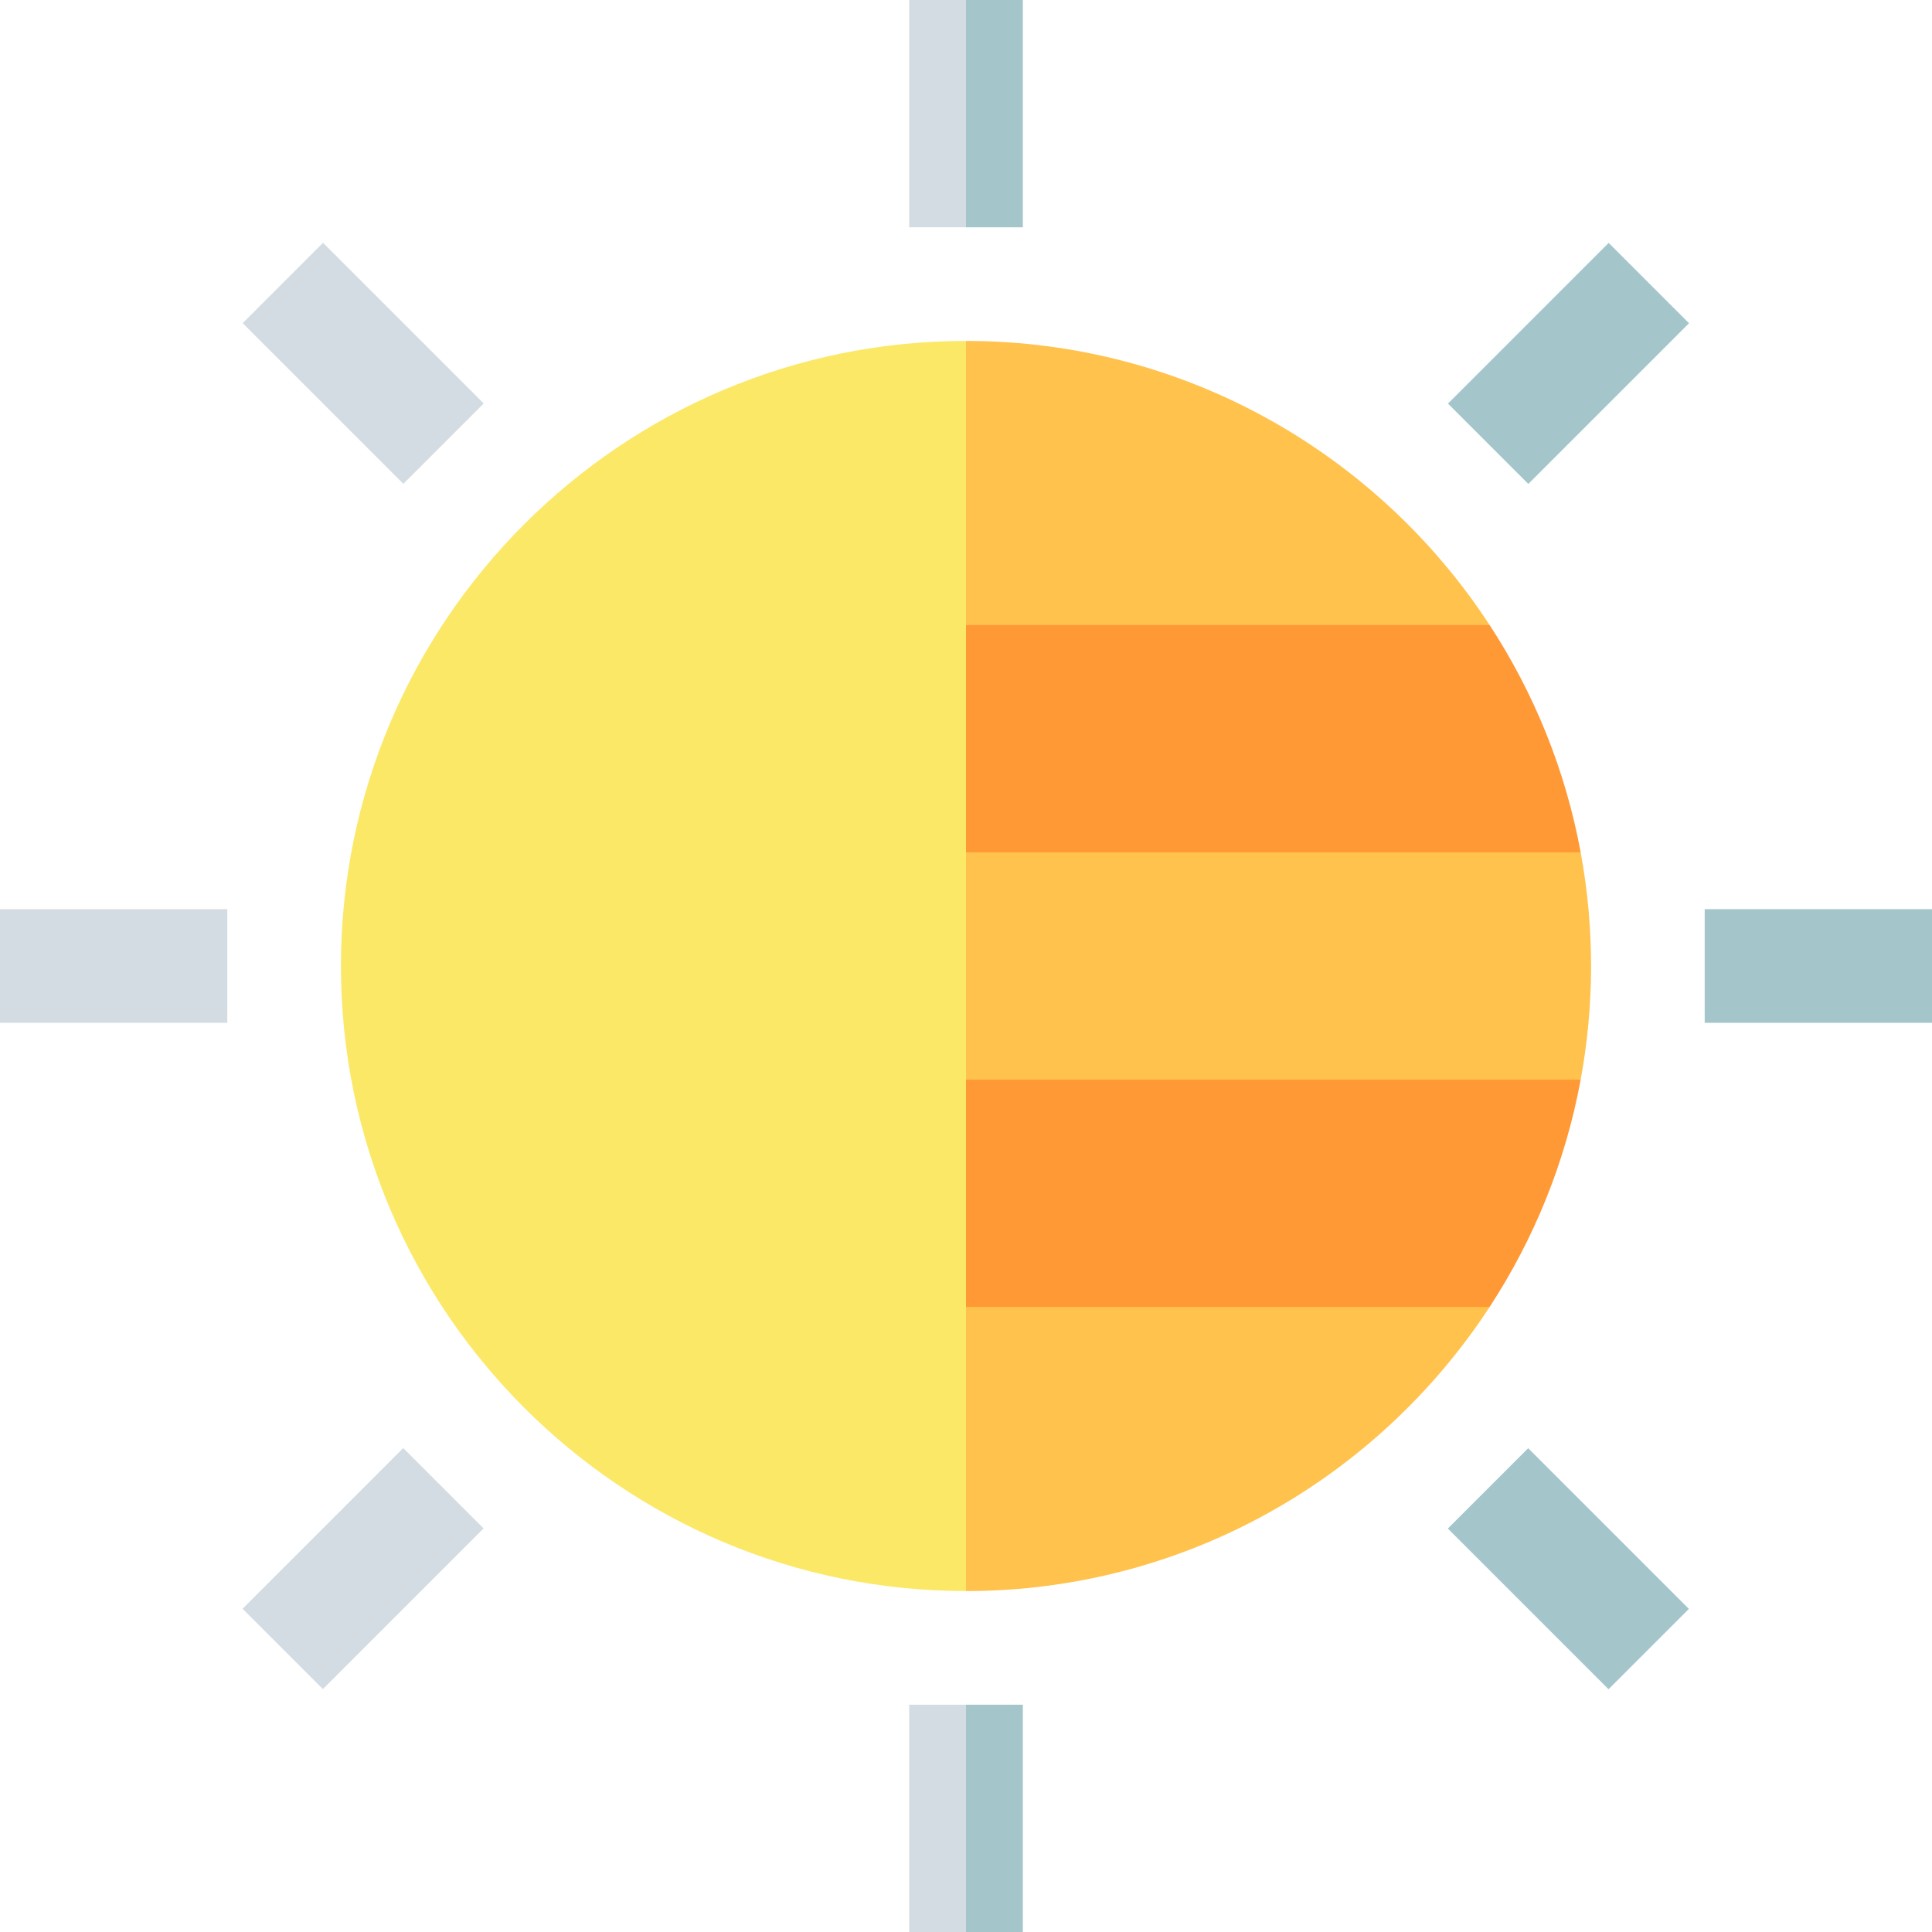 <svg id="Capa_1" enable-background="new 0 0 510 510" height="512" viewBox="0 0 510 510" width="512" xmlns="http://www.w3.org/2000/svg"><g><path d="m255 90c-90.981 0-165 74.019-165 165s74.019 165 165 165l10-165z" fill="#fce867"/><g><path d="m384.099 80.901h60v30h-60z" fill="#a4c6cb" transform="matrix(.707 -.707 .707 .707 53.475 320.901)"/></g><g><path d="m65.901 399.099h60v30h-60z" fill="#d3dce3" transform="matrix(.707 -.707 .707 .707 -264.724 189.099)"/></g><g><path d="m450 240h60v30h-60z" fill="#a4c6cb"/></g><g><path d="m0 240h60v30h-60z" fill="#d3dce3"/></g><g><path d="m399.099 384.099h30v60h-30z" fill="#a4c6cb" transform="matrix(.707 -.707 .707 .707 -171.526 414.1)"/></g><g><path d="m80.901 65.901h30v60h-30z" fill="#d3dce3" transform="matrix(.707 -.707 .707 .707 -39.724 95.902)"/></g><g fill="#ffc24c"><path d="m393.225 165c-29.479-45.119-80.424-75-138.225-75v75l61 10z"/><path d="m255 285 69.112 10 93.146-10c3.546-19.223 3.764-39.595 0-60l-88.926-10-73.332 10z"/><path d="m255 420c57.801 0 108.746-29.881 138.225-75l-78.225-10-60 10z"/></g><path d="m255 225h162.259c-4.02-21.792-12.336-42.095-24.034-60h-138.225z" fill="#ff9935"/><path d="m255 285v60h138.225c11.698-17.905 20.015-38.208 24.034-60z" fill="#ff9935"/><path d="m240 0v60h15l10-30-10-30z" fill="#d3dce3"/><path d="m255 0h15v60h-15z" fill="#a4c6cb"/><path d="m240 450v60h15l10-30-10-30z" fill="#d3dce3"/><path d="m255 450h15v60h-15z" fill="#a4c6cb"/></g></svg>